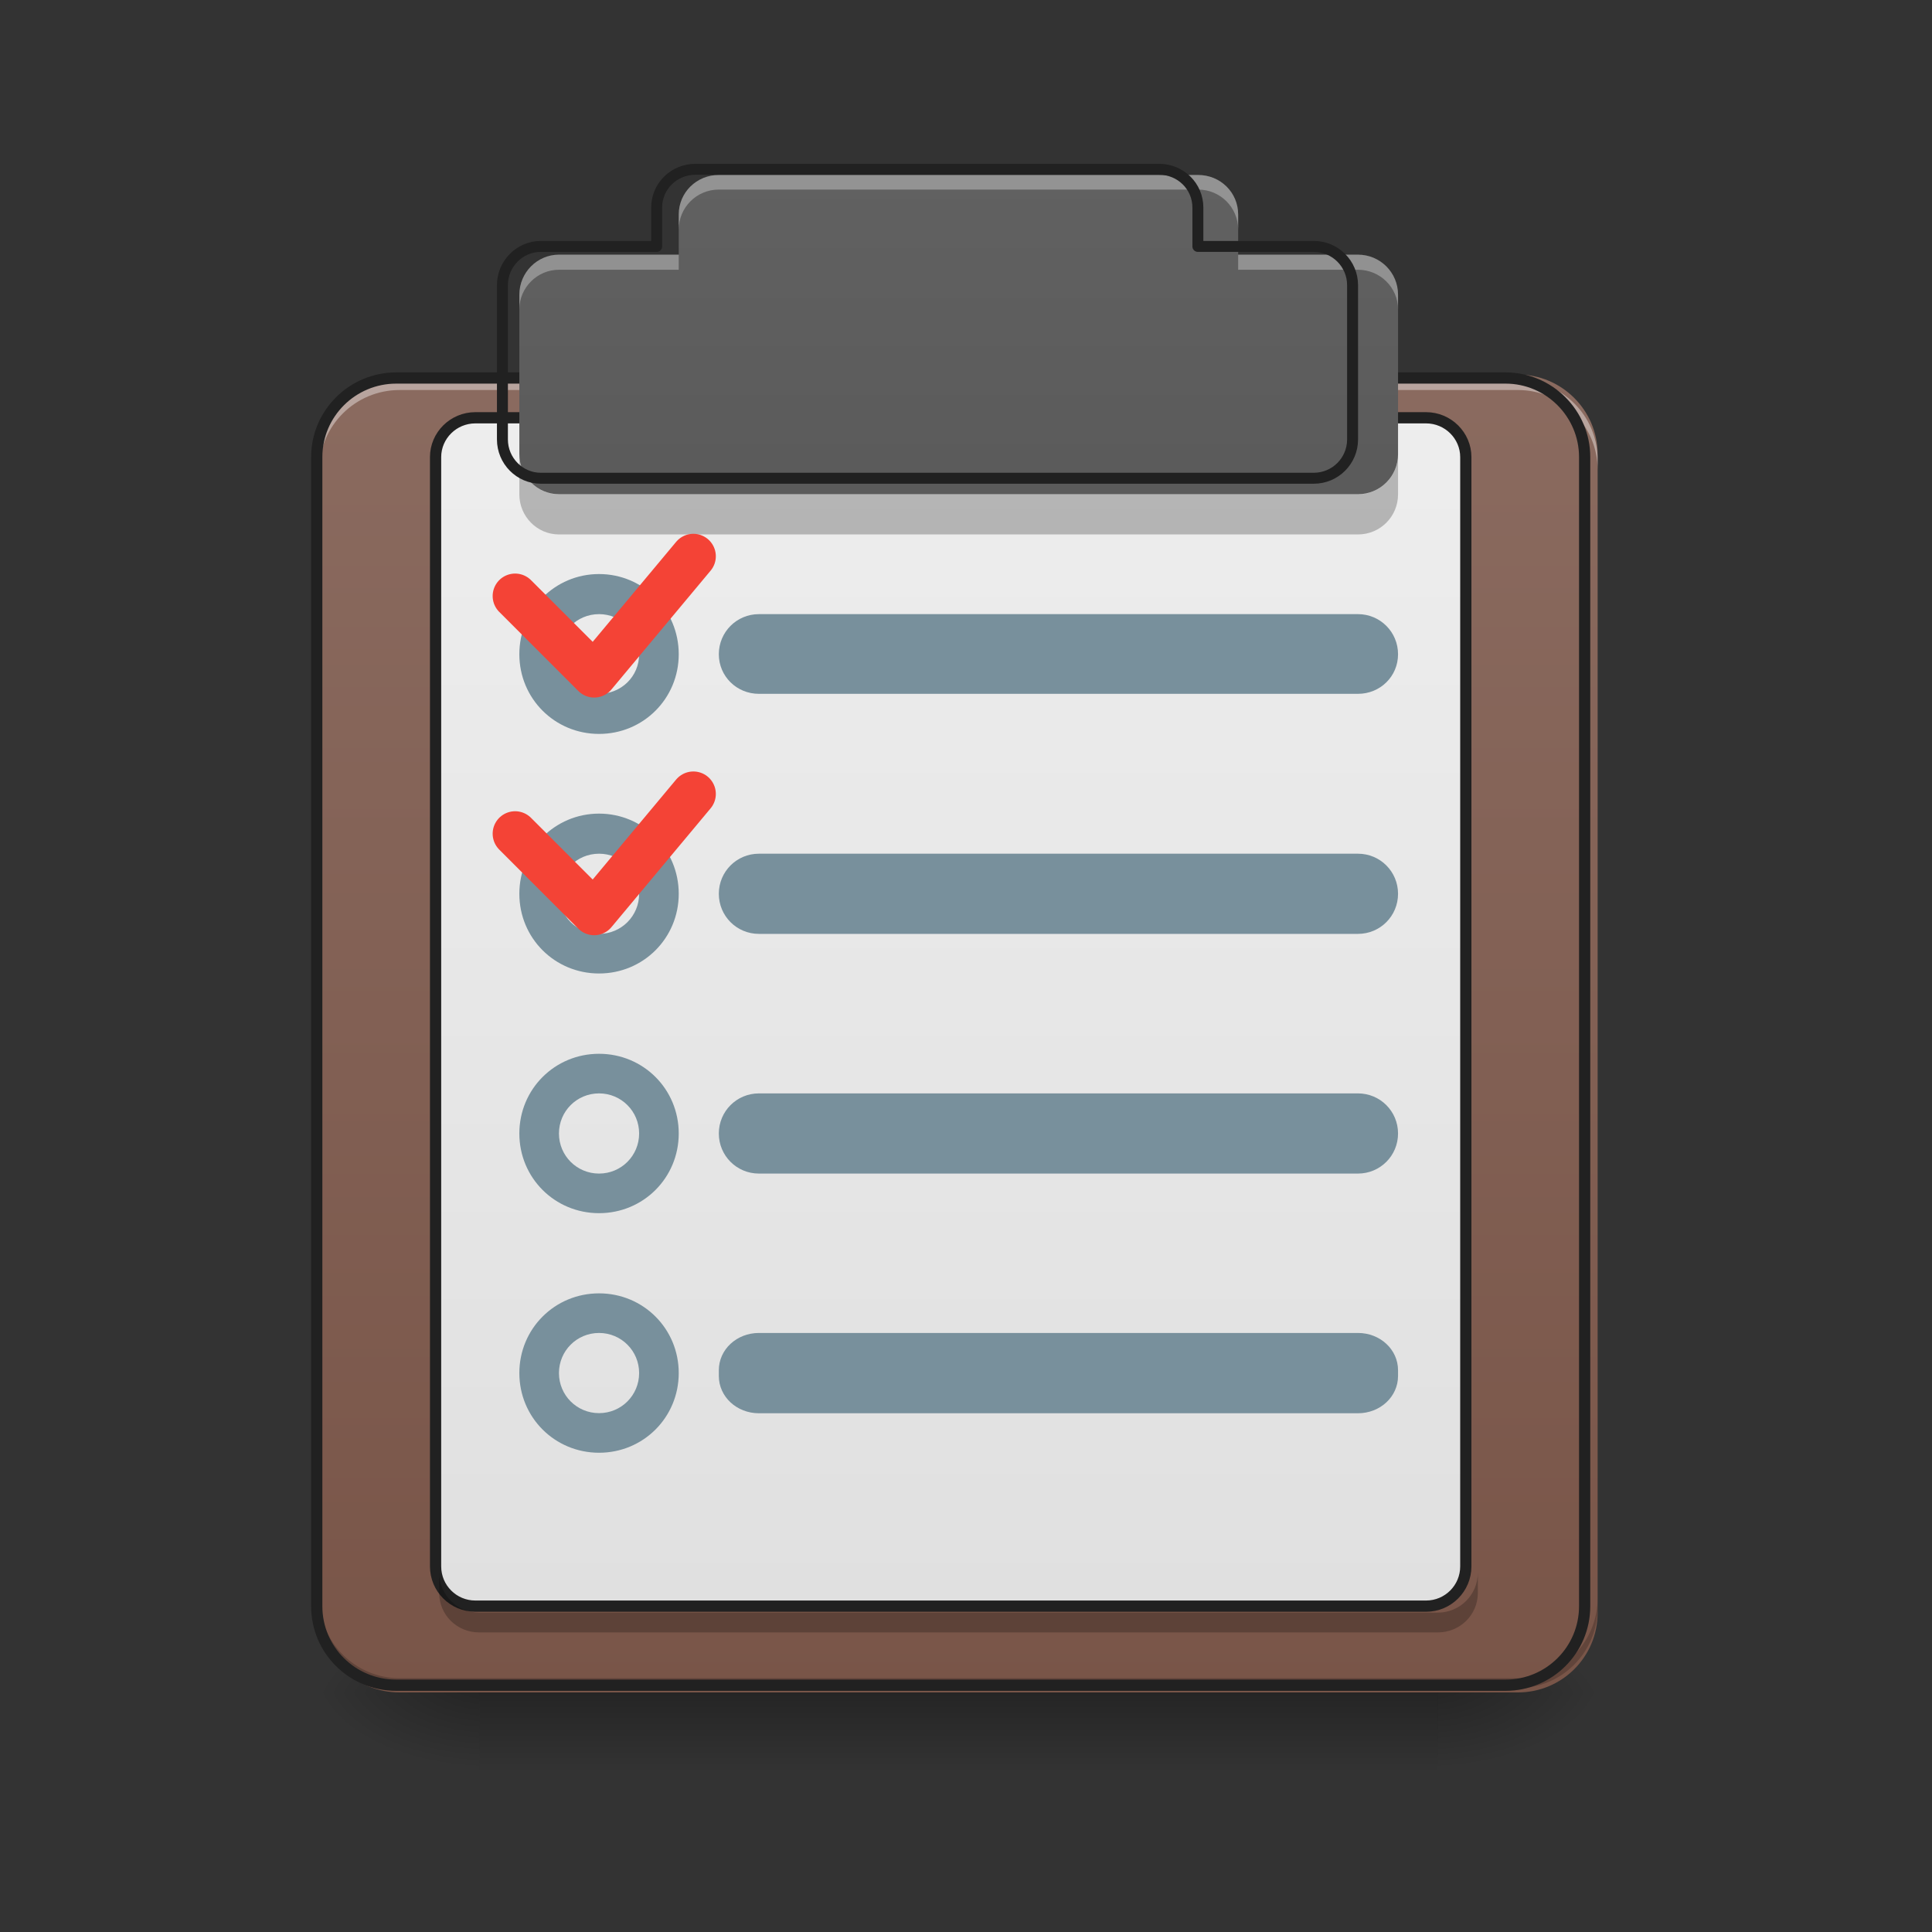 <svg height="16" viewBox="0 0 16 16" width="16" xmlns="http://www.w3.org/2000/svg" xmlns:xlink="http://www.w3.org/1999/xlink"><rect x="0" y="0" width="16" height="16" fill="#333333" stroke="none"/><linearGradient id="a" gradientUnits="userSpaceOnUse" x1="7.938" x2="7.938" y1="14.017" y2="14.678"><stop offset="0" stop-opacity=".275"/><stop offset="1" stop-opacity="0"/></linearGradient><linearGradient id="b"><stop offset="0" stop-opacity=".314"/><stop offset=".222" stop-opacity=".275"/><stop offset="1" stop-opacity="0"/></linearGradient><radialGradient id="c" cx="450.909" cy="189.579" gradientTransform="matrix(0 -.039 -.07 -0 25.073 31.798)" gradientUnits="userSpaceOnUse" r="21.167" xlink:href="#b"/><radialGradient id="d" cx="450.909" cy="189.579" gradientTransform="matrix(-0 .039 .07 0 -9.197 -3.764)" gradientUnits="userSpaceOnUse" r="21.167" xlink:href="#b"/><radialGradient id="e" cx="450.909" cy="189.579" gradientTransform="matrix(-0 -.039 .07 -0 -9.197 31.798)" gradientUnits="userSpaceOnUse" r="21.167" xlink:href="#b"/><radialGradient id="f" cx="450.909" cy="189.579" gradientTransform="matrix(0 .039 -.07 0 25.073 -3.764)" gradientUnits="userSpaceOnUse" r="21.167" xlink:href="#b"/><linearGradient id="g" gradientTransform="matrix(.038 0 0 .109 -2.927 16.821)" gradientUnits="userSpaceOnUse" x1="323.513" x2="323.513" y1="-141.415" y2="-25.792"><stop offset="0" stop-color="#8d6e63"/><stop offset="1" stop-color="#795548"/></linearGradient><linearGradient id="h" gradientUnits="userSpaceOnUse" x1="254" x2="254" y1="212.333" y2="-115.75"><stop offset="0" stop-color="#e0e0e0"/><stop offset="1" stop-color="#eee"/></linearGradient><linearGradient id="i" gradientUnits="userSpaceOnUse" x1="7.938" x2="7.938" y1="14.017" y2="1.448"><stop offset="0" stop-color="#424242"/><stop offset="1" stop-color="#616161"/></linearGradient><path d="m3.969 14.016h7.938v.664h-7.938zm0 0" fill="url(#a)"/><path d="m11.906 14.016h1.324v-.66h-1.324zm0 0" fill="url(#c)"/><path d="m3.969 14.016h-1.324v.664h1.324zm0 0" fill="url(#d)"/><path d="m3.969 14.016h-1.324v-.66h1.324zm0 0" fill="url(#e)"/><path d="m11.906 14.016h1.324v.664h-1.324zm0 0" fill="url(#f)"/><path d="m3.309 3.102h9.262c.363 0 .66.297.66.66v9.594c0 .367-.297.66-.66.66h-9.262c-.367 0-.664-.293-.664-.66v-9.594c0-.363.297-.66.664-.66zm0 0" fill="url(#g)"/><path d="m3.309 3.148c-.367 0-.664.293-.664.66v.082c0-.363.297-.66.664-.66h9.262c.363 0 .66.297.66.66v-.082c0-.367-.297-.66-.66-.66zm0 0" fill="#fff" fill-opacity=".392"/><path d="m3.309 13.98c-.367 0-.664-.297-.664-.664v-.082c0 .367.297.664.664.664h9.262c.363 0 .66-.297.66-.664v.082c0 .367-.297.664-.66.664zm0 0" fill-opacity=".196"/><path d="m105.865-115.759h296.347c11.624 0 21.123 9.499 21.123 21.123v306.971c0 11.749-9.499 21.123-21.123 21.123h-296.347c-11.749 0-21.248-9.374-21.248-21.123v-306.971c0-11.624 9.499-21.123 21.248-21.123zm0 0" fill="none" stroke="#212121" stroke-linecap="round" stroke-width="3" transform="matrix(.031 0 0 .031 0 6.719)"/><path d="m126.988-105.135h253.976c5.874 0 10.624 4.75 10.624 10.499v296.347c0 5.874-4.75 10.624-10.624 10.624h-253.976c-5.874 0-10.624-4.75-10.624-10.624v-296.347c0-5.749 4.75-10.499 10.624-10.499zm0 0" fill="url(#h)" stroke="#212121" stroke-linecap="round" stroke-linejoin="round" stroke-width="3" transform="matrix(.031 0 0 .031 0 6.719)"/><path d="m5.953 1.449c-.184 0-.332.145-.332.328v.332h-.992c-.18 0-.328.148-.328.332v1.32c0 .184.148.332.328.332h6.617c.184 0 .332-.148.332-.332v-1.32c0-.184-.148-.332-.332-.332h-.992v-.332c0-.184-.148-.328-.332-.328zm0 0" fill="url(#i)"/><path d="m4.301 3.762v.332c0 .184.148.332.328.332h6.617c.184 0 .332-.148.332-.332v-.332c0 .184-.148.332-.332.332h-6.617c-.18 0-.328-.148-.328-.332zm0 0" fill-opacity=".235"/><path d="m5.953 1.449c-.184 0-.332.145-.332.328v.125c0-.184.148-.332.332-.332h3.969c.184 0 .332.148.332.332v-.125c0-.184-.148-.328-.332-.328zm-1.324.66c-.18 0-.328.148-.328.332v.121c0-.18.148-.328.328-.328h.992v-.125zm5.625 0v.125h.992c.184 0 .332.148.332.328v-.121c0-.184-.148-.332-.332-.332zm0 0" fill="#fff" fill-opacity=".314"/><path d="m719.931 175.259c-22.203 0-40.154 17.479-40.154 39.681v40.154h-119.989c-21.73 0-39.681 17.951-39.681 40.154v159.67c0 22.203 17.951 40.154 39.681 40.154h800.239c22.203 0 40.154-17.951 40.154-40.154v-159.67c0-22.203-17.951-40.154-40.154-40.154h-119.989v-40.154c0-22.203-17.951-39.681-40.154-39.681zm0 0" fill="none" stroke="#212121" stroke-linecap="round" stroke-linejoin="round" stroke-width="11.339" transform="scale(.008)"/><path d="m3.637 13.023v.168c0 .184.148.328.332.328h7.938c.184 0 .332-.145.332-.328v-.168c0 .184-.148.332-.332.332h-7.938c-.184 0-.332-.148-.332-.332zm0 0" fill-opacity=".235"/><g fill="#78909c"><path d="m6.285 5.086h4.961c.184 0 .332.148.332.332 0 .184-.148.328-.332.328h-4.961c-.184 0-.332-.145-.332-.328 0-.184.148-.332.332-.332zm0 0"/><path d="m6.285 7.07h4.961c.184 0 .332.148.332.332s-.148.332-.332.332h-4.961c-.184 0-.332-.148-.332-.332s.148-.332.332-.332zm0 0"/><path d="m6.285 9.055h4.961c.184 0 .332.148.332.332 0 .184-.148.332-.332.332h-4.961c-.184 0-.332-.148-.332-.332 0-.184.148-.332.332-.332zm0 0"/><path d="m6.285 11.039h4.961c.184 0 .332.137.332.309v.047c0 .172-.148.309-.332.309h-4.961c-.184 0-.332-.137-.332-.309v-.047c0-.172.148-.309.332-.309zm0 0"/><path d="m4.961 6.738c-.367 0-.66.297-.66.664 0 .367.293.66.66.66.367 0 .66-.293.66-.66 0-.367-.293-.664-.66-.664zm0 .332c.184 0 .332.148.332.332s-.148.332-.332.332c-.184 0-.332-.148-.332-.332s.148-.332.332-.332zm0 0"/><path d="m4.961 8.727c-.367 0-.66.293-.66.66 0 .367.293.66.66.66.367 0 .66-.293.66-.66 0-.367-.293-.66-.66-.66zm0 .328c.184 0 .332.148.332.332 0 .184-.148.332-.332.332-.184 0-.332-.148-.332-.332 0-.184.148-.332.332-.332zm0 0"/><path d="m4.961 10.711c-.367 0-.66.293-.66.66 0 .367.293.66.66.66.367 0 .66-.293.66-.66 0-.367-.293-.66-.66-.66zm0 .328c.184 0 .332.148.332.332s-.148.332-.332.332c-.184 0-.332-.148-.332-.332s.148-.332.332-.332zm0 0"/><path d="m4.961 4.754c-.367 0-.66.297-.66.664 0 .367.293.66.66.66.367 0 .66-.293.66-.66 0-.367-.293-.664-.66-.664zm0 .332c.184 0 .332.148.332.332 0 .184-.148.328-.332.328-.184 0-.332-.145-.332-.328 0-.184.148-.332.332-.332zm0 0"/></g><path d="m137.612-57.515 21.123 21.123 26.497-31.747" fill="none" stroke="#f44336" stroke-linecap="round" stroke-linejoin="round" stroke-width="12" transform="matrix(.031 0 0 .031 0 6.719)"/><path d="m137.612 5.979 21.123 21.123 26.497-31.747" fill="none" stroke="#f44336" stroke-linecap="round" stroke-linejoin="round" stroke-width="12" transform="matrix(.031 0 0 .031 0 6.719)"/></svg>